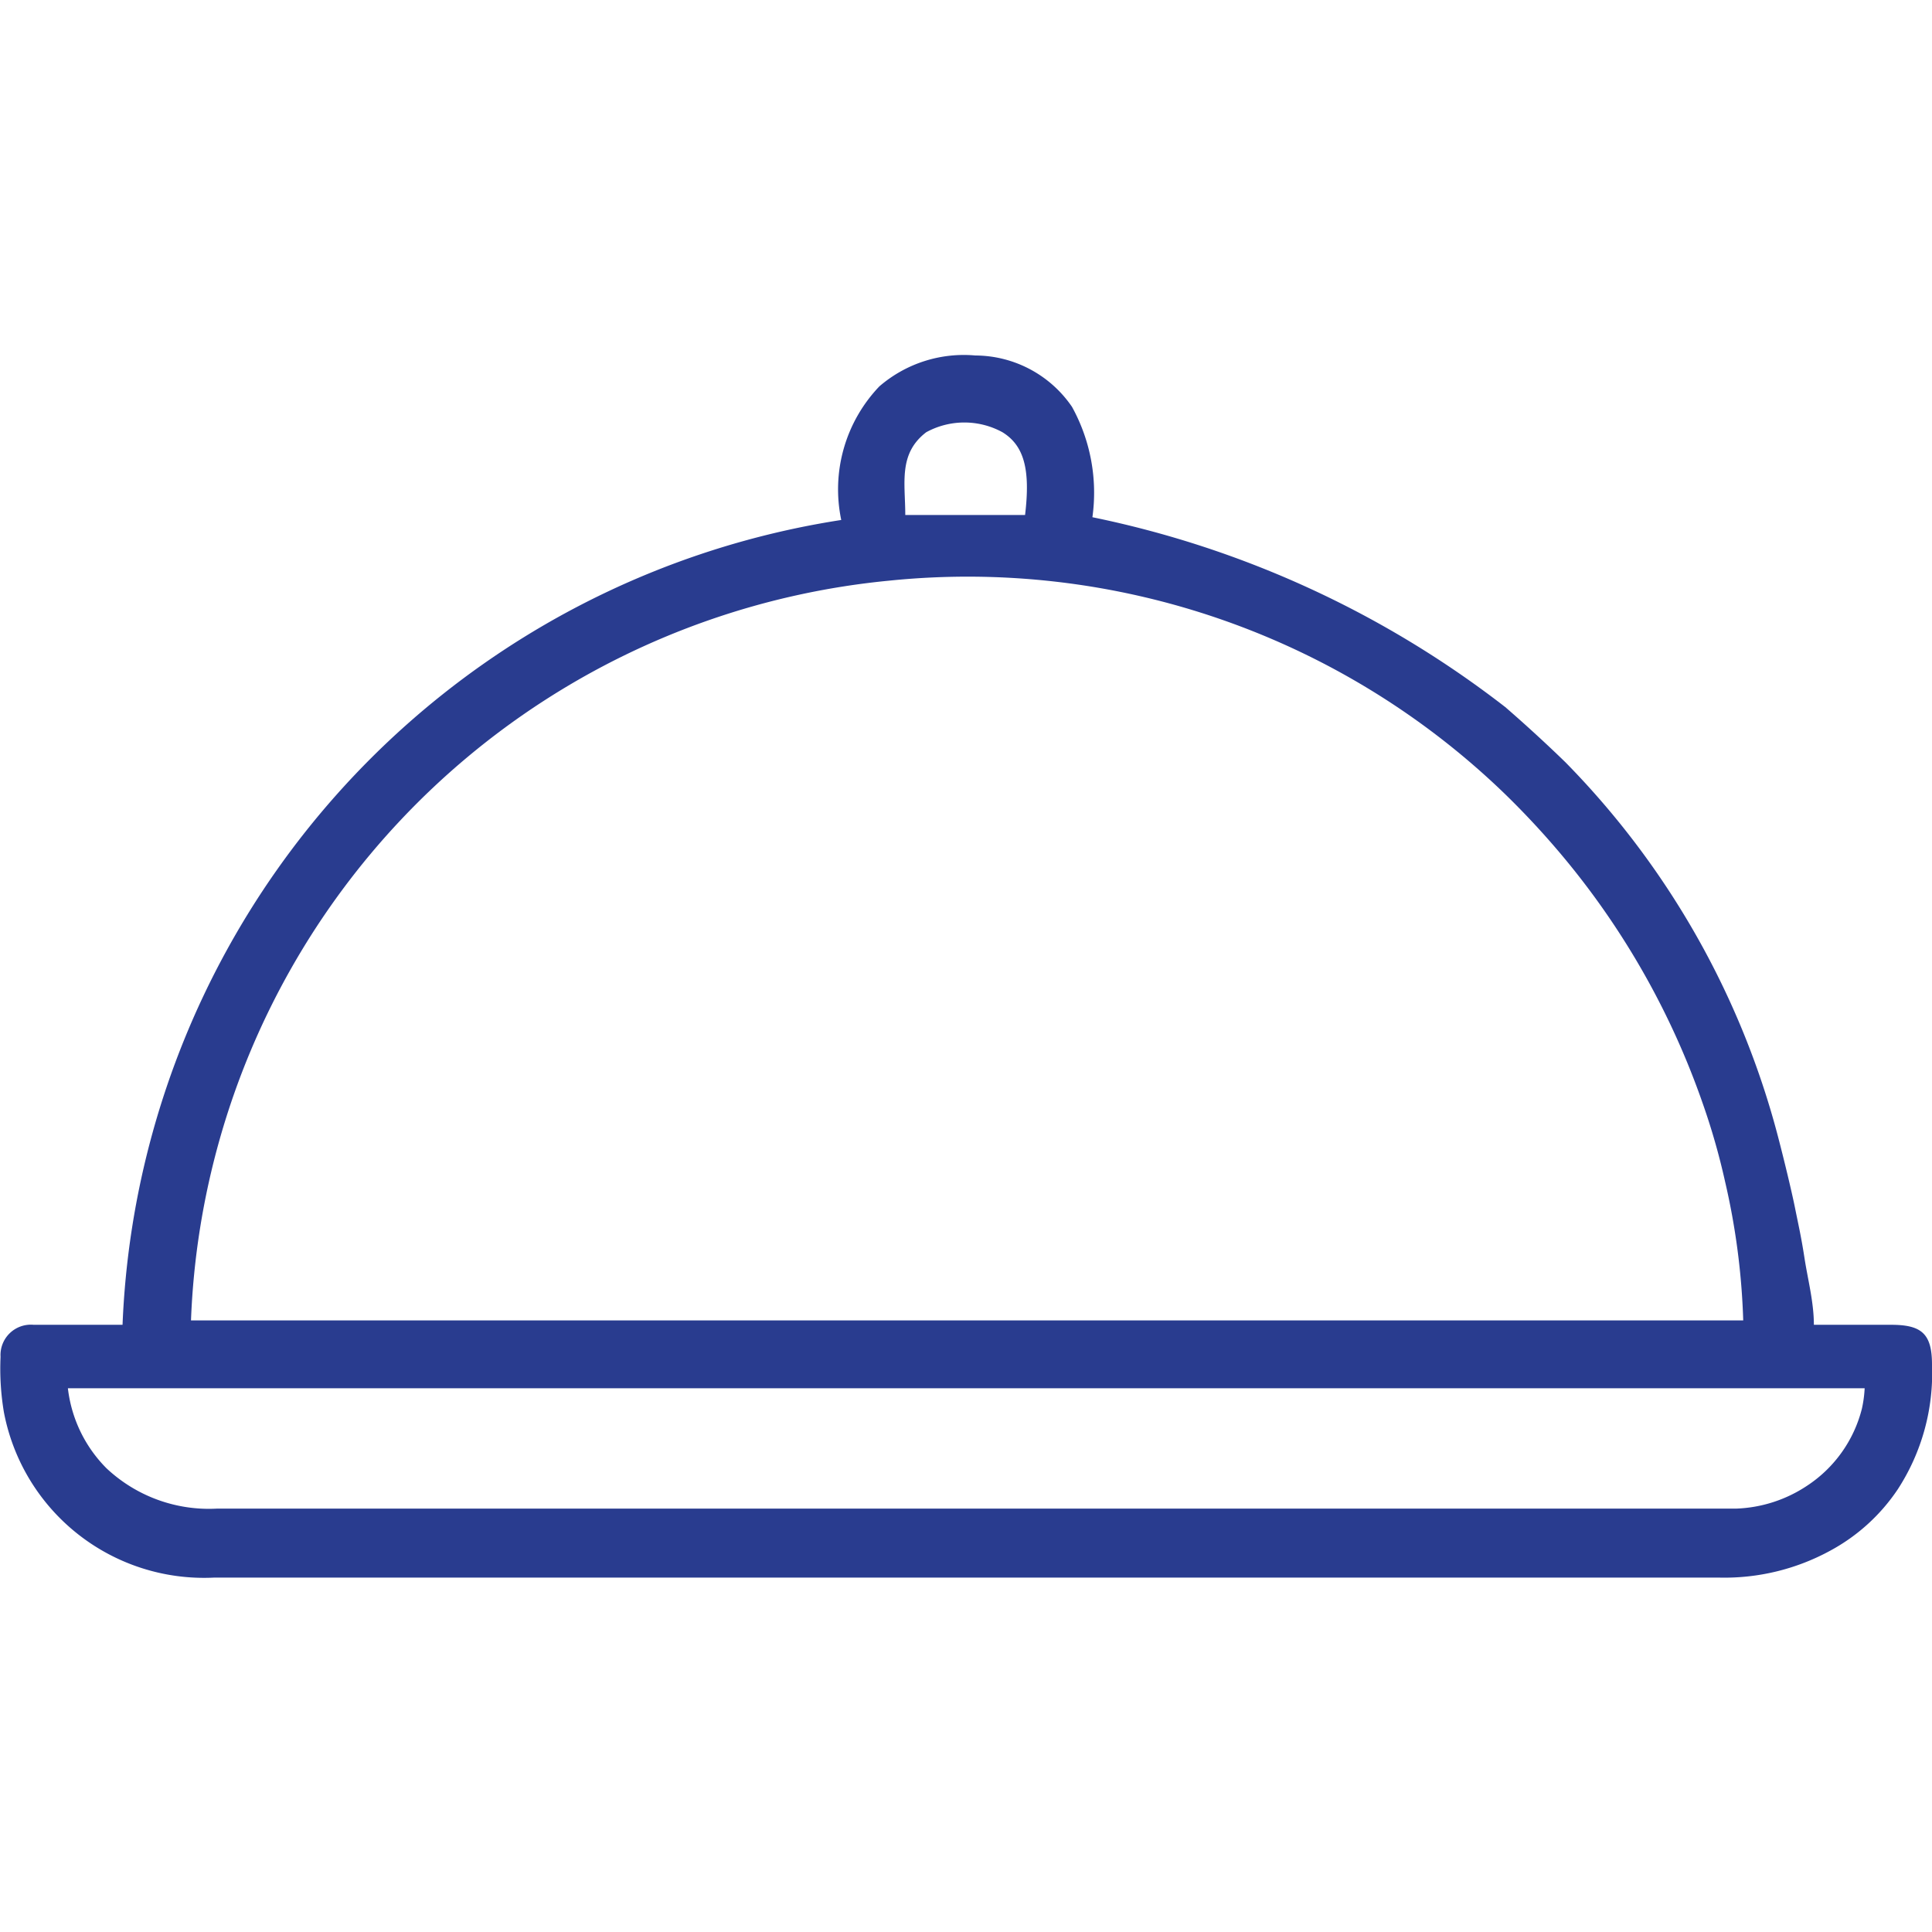 <svg xmlns="http://www.w3.org/2000/svg" viewBox="0 0 35 35"><defs><style>.cls-1{fill:none;}.cls-2{fill:#293c8f;}</style></defs><g id="Layer_2" data-name="Layer 2"><g id="Layer_1-2" data-name="Layer 1"><rect class="cls-1" width="35" height="35"/><path class="cls-2" d="M34.26,24h-1.4c0-.41-.11-.82-.17-1.21s-.11-.6-.17-.9-.2-.88-.31-1.3a15.14,15.14,0,0,0-3.85-6.78c-.35-.34-.71-.67-1.09-1a18.16,18.16,0,0,0-7.48-3.44,3.22,3.22,0,0,0-.37-2,2.13,2.13,0,0,0-1.75-.93A2.34,2.34,0,0,0,15.93,7a2.7,2.7,0,0,0-.69,2.42A15.38,15.38,0,0,0,2.22,24c-.57,0-1.09,0-1.61,0a.55.55,0,0,0-.6.58,4.76,4.76,0,0,0,.06,1,3.69,3.69,0,0,0,3.8,3H31.16a4,4,0,0,0,2-.49,3.43,3.43,0,0,0,1.22-1.11A3.86,3.86,0,0,0,35,24.72C35,24.16,34.81,24,34.26,24ZM16.78,7.83a1.44,1.44,0,0,1,1.38,0c.39.24.51.67.41,1.5H16.4C16.4,8.75,16.27,8.22,16.78,7.83Zm-.68,2.69a14,14,0,0,1,11.17,3.87,15,15,0,0,1,1.08,1.17A14.31,14.31,0,0,1,30.85,20a12.26,12.26,0,0,1,.4,1.4,12.8,12.8,0,0,1,.33,2.52H3.46A14,14,0,0,1,16.1,10.52ZM31.45,27.33H29.93q-13,0-26,0a2.71,2.71,0,0,1-2-.73,2.45,2.45,0,0,1-.7-1.45H33.78a2.2,2.2,0,0,1-.05.37,2.36,2.36,0,0,1-1,1.4A2.47,2.47,0,0,1,31.45,27.33Z"/></g></g></svg>